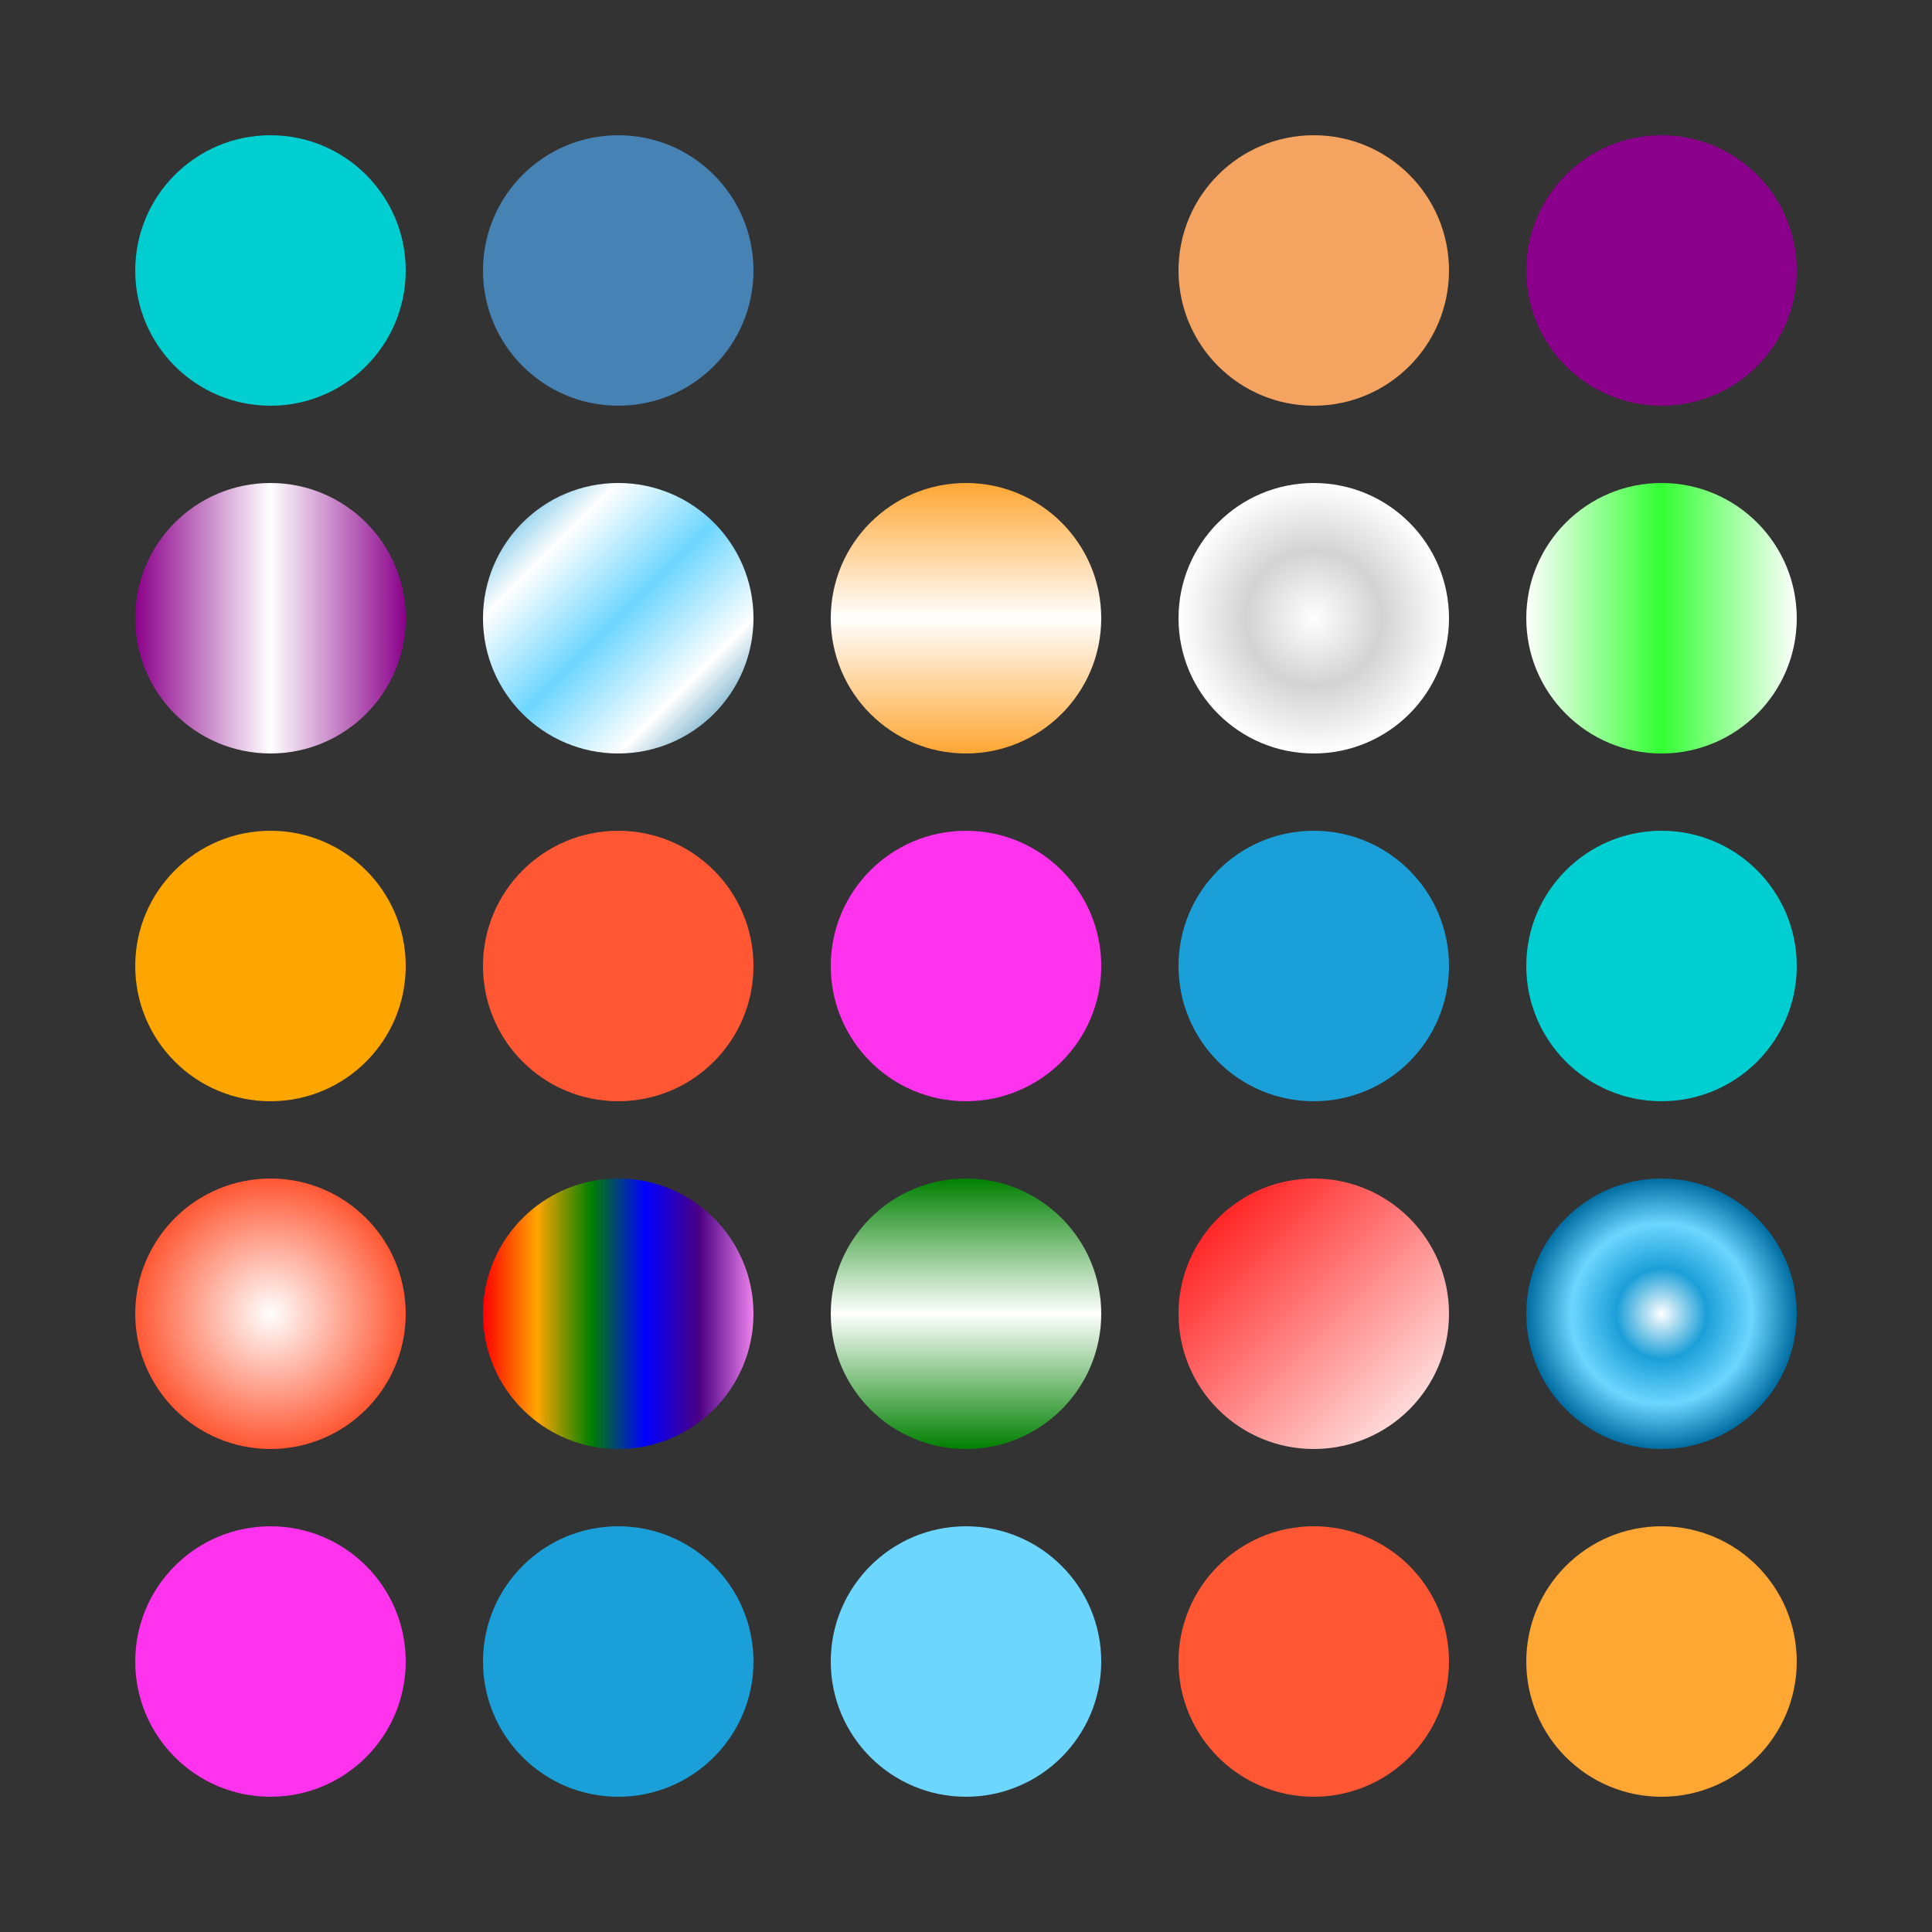 <?xml version="1.0" encoding="utf-8" ?>
<svg xmlns="http://www.w3.org/2000/svg" xmlns:ev="http://www.w3.org/2001/xml-events" xmlns:xlink="http://www.w3.org/1999/xlink" baseProfile="full" height="250" version="1.1" width="250">
  <rect width="100%" height="100%" fill="#333333" stroke="none"/>
  <defs>
    <linearGradient id="id1505" x1="0" x2="1" y1="0" y2="0">
      <stop offset="0.0" stop-color="darkmagenta"/>
      <stop offset="0.5" stop-color="white"/>
      <stop offset="1.0" stop-color="darkmagenta"/>
    </linearGradient>
    <linearGradient id="id1506" x1="0" x2="1" y1="0" y2="1">
      <stop offset="0.0" stop-color="#1b9fd8"/>
      <stop offset="0.25" stop-color="white"/>
      <stop offset="0.5" stop-color="#6dd6ff"/>
      <stop offset="0.75" stop-color="white"/>
      <stop offset="1.0" stop-color="#006ca1"/>
    </linearGradient>
    <linearGradient id="id1507" x1="0" x2="0" y1="0" y2="1">
      <stop offset="0.0" stop-color="rgb(255,166,51)"/>
      <stop offset="0.5" stop-color="white"/>
      <stop offset="1.0" stop-color="rgb(255,166,51)"/>
    </linearGradient>
    <radialGradient id="id1508">
      <stop offset="0.0" stop-color="white"/>
      <stop offset="0.5" stop-color="#d3d3d3"/>
      <stop offset="1.0" stop-color="white"/>
    </radialGradient>
    <linearGradient id="id1509" x1="0" x2="1" y1="0" y2="0">
      <stop offset="0.0" stop-color="white"/>
      <stop offset="0.5" stop-color="rgb(51,255,51)"/>
      <stop offset="1.0" stop-color="white"/>
    </linearGradient>
    <radialGradient id="id1510">
      <stop offset="0.0" stop-color="white"/>
      <stop offset="1.0" stop-color="rgb(255,87,51)"/>
    </radialGradient>
    <linearGradient id="id1511" x1="0" x2="1" y1="0" y2="0">
      <stop offset="0.0" stop-color="red"/>
      <stop offset="0.2" stop-color="orange"/>
      <stop offset="0.4" stop-color="green"/>
      <stop offset="0.6" stop-color="blue"/>
      <stop offset="0.8" stop-color="indigo"/>
      <stop offset="1.0" stop-color="violet"/>
    </linearGradient>
    <linearGradient id="id1512" x1="0" x2="0" y1="0" y2="1">
      <stop offset="0.0" stop-color="green"/>
      <stop offset="0.5" stop-color="white"/>
      <stop offset="1.0" stop-color="green"/>
    </linearGradient>
    <linearGradient id="id1513" x1="0" x2="1" y1="0" y2="1">
      <stop offset="0.0" stop-color="red"/>
      <stop offset="1.0" stop-color="white"/>
    </linearGradient>
    <radialGradient id="id1514">
      <stop offset="0.0" stop-color="white"/>
      <stop offset="0.333" stop-color="#1b9fd8"/>
      <stop offset="0.667" stop-color="#6dd6ff"/>
      <stop offset="1.0" stop-color="#006ca1"/>
    </radialGradient>
  </defs>
  <g transform=" rotate(0, 125, 125)">
    <rect fill="none" height="250" width="250" x="0" y="0"/>
    <ellipse cx="35.0" cy="35.0" fill="darkturquoise" opacity="1" rx="17.5" ry="17.5" stroke-width="0" transform=" rotate(0, 35, 35)"/>
    <ellipse cx="80.0" cy="35.0" fill="steelblue" opacity="1" rx="17.5" ry="17.5" stroke-width="0" transform=" rotate(0, 80, 35)"/>
    <ellipse cx="125.0" cy="35.0" fill="none" opacity="1" rx="17.5" ry="17.5" stroke-width="0" transform=" rotate(0, 125, 35)"/>
    <ellipse cx="170.0" cy="35.0" fill="sandybrown" opacity="1" rx="17.5" ry="17.5" stroke-width="0" transform=" rotate(0, 170, 35)"/>
    <ellipse cx="215.0" cy="35.0" fill="darkmagenta" opacity="1" rx="17.5" ry="17.5" stroke-width="0" transform=" rotate(0, 215, 35)"/>
    <ellipse cx="35.0" cy="80.0" fill="url(#id1505) none" opacity="1" rx="17.5" ry="17.5" stroke-width="0" transform=" rotate(0, 35, 80)"/>
    <ellipse cx="80.0" cy="80.0" fill="url(#id1506) none" opacity="1" rx="17.5" ry="17.5" stroke-width="0" transform=" rotate(0, 80, 80)"/>
    <ellipse cx="125.0" cy="80.0" fill="url(#id1507) none" opacity="1" rx="17.5" ry="17.5" stroke-width="0" transform=" rotate(0, 125, 80)"/>
    <ellipse cx="170.0" cy="80.0" fill="url(#id1508) none" opacity="1" rx="17.5" ry="17.5" stroke-width="0" transform=" rotate(0, 170, 80)"/>
    <ellipse cx="215.0" cy="80.0" fill="url(#id1509) none" opacity="1" rx="17.5" ry="17.5" stroke-width="0" transform=" rotate(0, 215, 80)"/>
    <ellipse cx="35.0" cy="125.0" fill="orange" opacity="1" rx="17.5" ry="17.5" stroke-width="0" transform=" rotate(0, 35, 125)">
      <set attributeName="fill" begin="click" dur="2s" to="purple"/>
    </ellipse>
    <ellipse cx="80.0" cy="125.0" fill="rgb(255,87,51)" opacity="1" rx="17.5" ry="17.5" stroke-width="0" transform=" rotate(0, 80, 125)">
      <set attributeName="fill" begin="click" dur="2s" to="#6dd6ff"/>
    </ellipse>
    <ellipse cx="125.0" cy="125.0" fill="rgb(255,51,237)" opacity="1" rx="17.5" ry="17.5" stroke-width="0" transform=" rotate(0, 125, 125)">
      <animate attributeName="fill" begin="2s" calcMode="linear" dur="10s" repeatCount="indefinite" values="red;orange;green;blue;indigo;violet;red"/>
    </ellipse>
    <ellipse cx="170.0" cy="125.0" fill="#1b9fd8" opacity="1" rx="17.5" ry="17.5" stroke-width="0" transform=" rotate(0, 170, 125)">
      <animate attributeName="fill" begin="2s" calcMode="discrete" dur="10s" repeatCount="indefinite" values="red;orange;green;blue;indigo;violet;red"/>
    </ellipse>
    <ellipse cx="215.0" cy="125.0" fill="darkturquoise" opacity="1" rx="17.5" ry="17.5" stroke-width="0" transform=" rotate(0, 215, 125)">
      <animate attributeName="fill" begin="2s" calcMode="discrete" dur="10s" repeatCount="indefinite" values="rgb(255,51,237);#6dd6ff"/>
    </ellipse>
    <ellipse cx="35.0" cy="170.0" fill="url(#id1510) none" opacity="1" rx="17.5" ry="17.5" stroke-width="0" transform=" rotate(0, 35, 170)"/>
    <ellipse cx="80.0" cy="170.0" fill="url(#id1511) none" opacity="1" rx="17.5" ry="17.5" stroke-width="0" transform=" rotate(0, 80, 170)"/>
    <ellipse cx="125.0" cy="170.0" fill="url(#id1512) none" opacity="1" rx="17.5" ry="17.5" stroke-width="0" transform=" rotate(0, 125, 170)"/>
    <ellipse cx="170.0" cy="170.0" fill="url(#id1513) none" opacity="1" rx="17.5" ry="17.5" stroke-width="0" transform=" rotate(0, 170, 170)"/>
    <ellipse cx="215.0" cy="170.0" fill="url(#id1514) none" opacity="1" rx="17.5" ry="17.5" stroke-width="0" transform=" rotate(0, 215, 170)"/>
    <ellipse cx="35.0" cy="215.0" fill="rgb(255,51,237)" opacity="1" rx="17.5" ry="17.5" stroke-width="0" transform=" rotate(0, 35, 215)"/>
    <ellipse cx="80.0" cy="215.0" fill="#1b9fd8" opacity="1" rx="17.5" ry="17.5" stroke-width="0" transform=" rotate(0, 80, 215)"/>
    <ellipse cx="125.0" cy="215.0" fill="#6dd6ff" opacity="1" rx="17.5" ry="17.5" stroke-width="0" transform=" rotate(0, 125, 215)"/>
    <ellipse cx="170.0" cy="215.0" fill="rgb(255,87,51)" opacity="1" rx="17.5" ry="17.5" stroke-width="0" transform=" rotate(0, 170, 215)"/>
    <ellipse cx="215.0" cy="215.0" fill="rgb(255,166,51)" opacity="1" rx="17.5" ry="17.5" stroke-width="0" transform=" rotate(0, 215, 215)"/>
  </g>
</svg>
